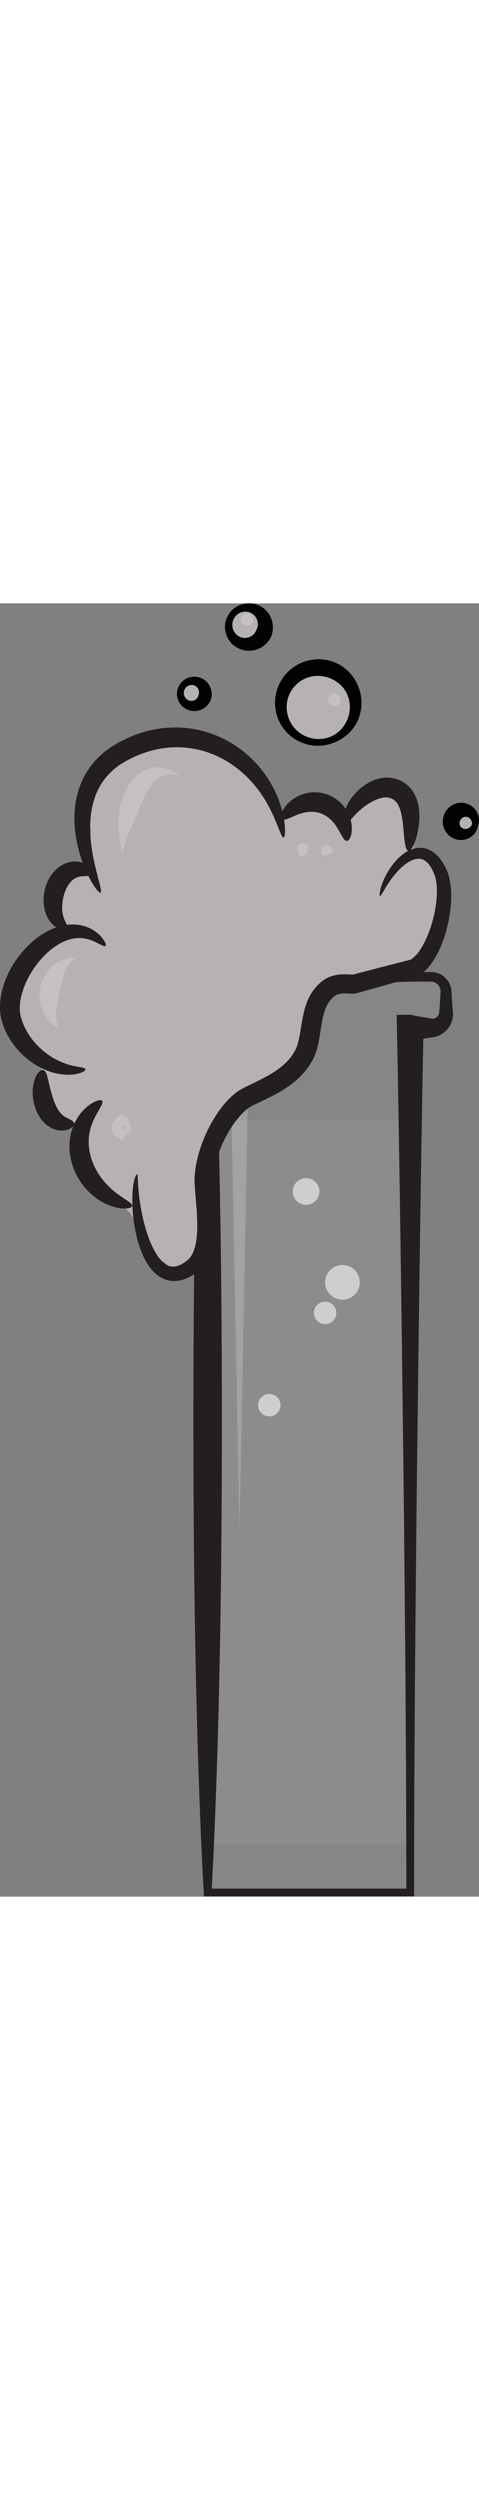 <?xml version="1.0" encoding="utf-8"?>
<!-- Generator: Adobe Illustrator 15.0.0, SVG Export Plug-In . SVG Version: 6.00 Build 0)  -->
<!DOCTYPE svg PUBLIC "-//W3C//DTD SVG 1.1//EN" "http://www.w3.org/Graphics/SVG/1.1/DTD/svg11.dtd">
<svg version="1.1" id="Layer_1" xmlns="http://www.w3.org/2000/svg" xmlns:xlink="http://www.w3.org/1999/xlink" x="0px" y="0px"
	 width="143.922px" height="749.953px" viewBox="0 0 143.922 387.953" enable-background="new 0 0 143.922 387.953"
	 xml:space="preserve">
<rect x="0" y="0" width="143.922" height="387.953" fill="#808080" stroke="none"/>
<g>
	<g>
		<g>
			<path opacity="0.09" fill="#CECECD" d="M56.156,112.027h73.33c2.506,0,4.535,2.029,4.535,4.534v6.274
				c0,2.504-2.029,4.534-4.535,4.534h-6.229v259.345H62.385V127.37h-6.229c-2.506,0-4.535-2.03-4.535-4.534v-6.274
				C51.621,114.056,53.65,112.027,56.156,112.027z"/>
			<rect x="63.012" y="155.094" opacity="0.09" fill="#CECECD" width="59.619" height="217.083"/>
			<path fill="#231F20" d="M136.102,122.945l-0.004-0.048c0,0,0-0.115,0-0.078l-0.004-0.022l-0.008-0.1l-0.016-0.195l-0.031-0.392
				c-0.043-0.521-0.092-1.043-0.125-1.564c-0.066-1.042-0.148-2.083-0.195-3.126l-0.039-0.783c-0.014-0.299-0.047-0.692-0.113-1.028
				c-0.137-0.695-0.381-1.367-0.734-1.972c-0.711-1.21-1.822-2.152-3.113-2.648c-0.652-0.25-1.32-0.381-2.033-0.394l-1.6,0.005
				c-1.043,0.01-2.084,0.003-3.127-0.007c-2.086-0.019-4.17-0.077-6.256-0.166c-4.17-0.178-8.34-0.501-12.51-0.809
				c-4.17-0.3-8.34-0.588-12.51-0.731c-4.17-0.147-8.338-0.236-12.51-0.303c-4.17-0.062-8.34-0.068-12.51-0.082l-12.508-0.063
				c-1.99-0.028-4.006,0.737-5.502,2.066c-1.506,1.326-2.514,3.227-2.732,5.278l-0.037,0.455l-0.012,0.208l-0.014,0.515
				l-0.025,0.835l-0.035,1.67c-0.025,1.114-0.018,2.229-0.014,3.344c0,0.978,0.195,2.041,0.574,2.988
				c0.379,0.956,0.938,1.833,1.637,2.571c1.381,1.488,3.354,2.406,5.348,2.493c1.062,0.023,1.428-0.094,2.023-0.151
				c0.557-0.075,1.115-0.16,1.672-0.261c0.318-0.058,0.637-0.129,0.957-0.195c-0.838,20.65-1.24,41.298-1.557,61.947
				c-0.287,21.612-0.379,43.224-0.322,64.834c0.059,21.615,0.266,43.227,0.748,64.837c0.229,10.806,0.525,21.613,0.902,32.419
				c0.412,10.805,0.805,21.61,1.455,32.417v0.001v1.161h1.162h60.873h1.16l0.002-1.161l0.021-16.209l0.057-16.209l0.191-32.419
				l0.299-32.418l0.15-16.207l0.195-16.21l0.396-32.418l0.443-32.418c0.293-20.533,0.623-41.066,1.018-61.6
				c0.775-0.127,1.553-0.246,2.34-0.358c0.846-0.082,1.676-0.3,2.434-0.647c0.754-0.353,1.436-0.825,2.02-1.382
				c1.152-1.125,1.898-2.617,2.074-4.154c0.025-0.192,0.033-0.379,0.045-0.577l0.006-0.332
				C136.109,123.064,136.105,123.018,136.102,122.945z M132.361,116.638l-0.039,0.783c-0.047,1.042-0.129,2.084-0.195,3.126
				c-0.031,0.521-0.084,1.042-0.125,1.564l-0.031,0.392l-0.018,0.195l-0.006,0.1l-0.002,0.022c-0.002,0.056-0.002-0.046-0.002-0.027
				l-0.006,0.049c-0.008,0.057-0.014,0.142-0.021,0.181c-0.01,0.02-0.016,0.04-0.023,0.059c-0.018,0.061-0.039,0.132-0.066,0.195
				c-0.193,0.518-0.576,0.928-1.023,1.138c-0.443,0.219-0.916,0.224-1.305,0.078c-2.051-0.297-4.16-0.635-6.238-1.115h-0.002
				l-4.07,0.08l0.076,3.914c0.426,21.611,0.77,43.224,1.078,64.835l0.441,32.418l0.396,32.418l0.195,16.21l0.15,16.207l0.299,32.418
				l0.193,32.419l0.053,16.209l0.021,15.045h-58.48c0.609-10.419,0.996-20.837,1.391-31.255c0.379-10.806,0.674-21.613,0.904-32.419
				c0.482-21.611,0.689-43.223,0.748-64.837c0.055-21.611-0.035-43.222-0.324-64.834c-0.33-21.611-0.742-43.224-1.662-64.835
				l-0.102-2.382l-2.182,0.099h-0.004c-1.115-0.356-2.229-0.601-3.342-0.802c-0.557-0.101-1.115-0.183-1.672-0.258
				c-0.518-0.078-1.271-0.134-1.32-0.199c-0.225-0.133-0.369-0.292-0.475-0.469c-0.051-0.09-0.082-0.179-0.096-0.265
				c-0.02-0.095-0.02-0.147-0.018-0.282c0.004-1.115,0.012-2.23-0.014-3.344l-0.035-1.67l-0.045-1.331
				c-0.016-0.17,0.045-0.394,0.195-0.562c0.15-0.178,0.352-0.266,0.596-0.29l12.508-0.065c4.17-0.012,8.34-0.019,12.51-0.082
				c4.172-0.065,8.34-0.153,12.51-0.301c4.17-0.145,8.34-0.433,12.51-0.733c4.17-0.306,8.34-0.628,12.51-0.809
				c2.086-0.088,4.17-0.147,6.256-0.166c1.043-0.008,2.084-0.017,3.127-0.005l0.781,0.002l0.391,0.002l0.195,0.002l0.16,0.007
				c0.328,0.023,0.697,0.104,1.012,0.247c0.65,0.272,1.184,0.8,1.475,1.418c0.145,0.312,0.242,0.639,0.268,0.975
				C132.379,116.288,132.375,116.415,132.361,116.638z"/>
			<circle fill="#CECECD" cx="91.973" cy="176.41" r="4.006"/>
			<circle fill="#CECECD" cx="102.89" cy="203.671" r="5.21"/>
			<circle fill="#CECECD" cx="80.914" cy="240.524" r="3.369"/>
			<path fill="#CECECD" d="M101.049,212.832c0,1.863-1.508,3.371-3.369,3.371s-3.369-1.508-3.369-3.371
				c0-1.858,1.508-3.367,3.369-3.367S101.049,210.974,101.049,212.832z"/>
		</g>
		<g opacity="0.2">
			<polygon fill="#FFFFFF" points="74.961,122.965 71.961,278.441 68.961,122.965 			"/>
		</g>
	</g>
	<g>
		<path fill="#B6B2B2" d="M131.59,80.457c-0.287-1.004-1.078-1.725-2-2.031c-0.346-0.474-0.863-0.857-1.588-1.061
			c-0.881-1.074-2.135-1.261-3.209-0.874c-0.254-0.066-0.508-0.13-0.762-0.191c0.752-6.528,0.57-13.188-2.744-19.059
			c-1.289-2.284-4.371-1.7-5.355,0.419c-3.979-3.895-9.316,0.709-11.855,3.974c-0.469,0.602-0.695,1.242-0.744,1.862
			c-1.502-1.325-3.193-2.027-5.506-2.528c-4.789-1.038-10.086-0.547-14.041,2.173c-0.803-3.311-2.689-6.243-5.467-8.507
			c-0.404-0.33-0.883-0.536-1.383-0.637c-0.217-0.417-0.42-0.839-0.648-1.255c-0.613-1.115-1.523-1.551-2.426-1.522
			c-4.156-6.334-9.594-11.37-17.463-8.856c-0.098,0.031-0.184,0.071-0.275,0.109c-9.271-1.858-21.572,1.002-25.053,9.356
			c-4.121,3.605-6.738,8.705-4.766,14.225c0.201,0.564,0.535,1.027,0.941,1.382c0.047,0.167,0.1,0.333,0.152,0.5
			c-0.705,3.627-0.619,8.375,0.604,12.023c-0.107,0.176-0.215,0.352-0.324,0.526c-2.025-0.196-4.295,0.647-5.994,1.681
			c-0.725,0.44-1.148,1.087-1.328,1.785c-3.604,3.15-3.689,8.914,0.221,12.927c0.031,0.032,0.064,0.057,0.098,0.088
			c-1.008,1.124-2.031,2.234-3.078,3.322c-1.902,1.979-3.77,3.955-5.494,6.021c-0.857-0.162-1.779,0.05-2.525,0.827
			c-1.779,1.853-2.77,4.089-3.25,6.479c-0.422,1.236-0.76,2.511-1.021,3.844c-0.15,0.762-0.057,1.421,0.188,1.969
			c-0.074,0.164-0.137,0.34-0.188,0.531c-0.906,3.378,0.275,6.046,2.334,8.235c-0.656,0.848-0.838,1.982-0.033,3.077
			c0.916,1.243,4.141,3.389,5.953,5.302c-0.361,0.339-0.631,0.798-0.754,1.386c-0.65,3.109-0.533,5.665,0.312,7.906
			c-1.266,4.126-0.334,9.128,4.318,10.408c1.293,0.355,2.574,0.06,3.809-0.311c0.322-0.096,0.619-0.155,0.9-0.186
			c1.613,1.968,2.803,4.174,3.877,6.462c-0.381,2.598,0.672,5.798,2.588,8.151c-1.176,7.754,11.59,9.213,12.088,16.367
			c0.078,1.136,0.816,2.141,1.766,2.666c1.623,3.562,3.898,6.743,7.273,8.497c0.49,0.781,1.336,1.337,2.461,1.337h2
			c1.627,0,2.67-1.294,2.9-2.674c0.955-0.233,1.771-0.884,1.992-2.028c0.438-2.272,0.596-4.482,0.607-6.798
			c0.002-0.492-0.117-0.922-0.309-1.299c-0.178-8.426-1.186-17.539,1.674-25.135c0.342-0.389,0.523-0.87,0.57-1.385
			c0.527-1.163,1.156-2.285,1.908-3.358c0.129-0.176,0.254-0.355,0.387-0.528c0.061-0.081,0.125-0.162,0.188-0.243
			c0.383-0.486,0.779-0.965,1.203-1.43c0.064-0.072,0.107-0.147,0.164-0.221c1.77-1.489,5.143-2.225,7.229-3.257
			c2.152-1.065,4.031-2.857,5.85-4.401c6.932-5.884,11.973-12.554,14.369-21.375c0.701-2.586,1.174-5.243,2.576-7.563
			c1.947-3.225,6.943-4.218,10.289-4.97c6.998-1.577,13.926-2.064,19.008-7.02c0.143-0.062,0.279-0.132,0.408-0.223
			c1.162-0.831,1.641-1.554,1.865-2.73c1.215-0.381,2.121-1.552,2.121-2.86c0-0.334-0.068-0.649-0.17-0.948
			c0.686-1.308,1.211-2.762,1.572-4.302C132.531,90.323,133.053,85.598,131.59,80.457z"/>
		<g>
			<path fill="#231F20" d="M114.197,87.755c-0.189-0.053-0.199-0.888,0.215-2.388c0.422-1.492,1.252-3.656,2.949-6.138
				c0.859-1.232,1.932-2.554,3.441-3.769c0.758-0.6,1.633-1.177,2.697-1.6c1.055-0.421,2.35-0.676,3.709-0.461
				c1.357,0.199,2.658,0.885,3.658,1.775c1.014,0.892,1.793,1.953,2.453,3.065c0.629,1.061,1.248,2.401,1.578,3.742
				c0.352,1.339,0.537,2.704,0.621,4.086c0.162,2.763-0.07,5.601-0.6,8.496c-0.539,2.892-1.369,5.85-2.674,8.818
				c-0.662,1.481-1.436,2.969-2.463,4.424c-0.512,0.727-1.094,1.444-1.779,2.133c-0.348,0.344-0.723,0.679-1.133,1l-0.404,0.293
				L126,111.543c-0.148,0.123-0.326,0.176-0.51,0.221l-0.539,0.154l-9.502,2.699l-4.928,1.388l-2.508,0.703l-0.695,0.195
				c-0.414,0.085-0.816,0.308-1.248,0.206l-0.916-0.067l-0.59-0.026c-1.576-0.056-2.91,0.104-3.703,0.58
				c-0.424,0.237-0.844,0.593-1.305,1.112c-0.227,0.258-0.459,0.551-0.691,0.867c-0.113,0.156-0.227,0.299-0.297,0.421
				c-0.07,0.114-0.148,0.239-0.23,0.396c-0.648,1.178-1.096,2.73-1.439,4.414c-0.344,1.692-0.588,3.524-0.922,5.471
				c-0.361,1.938-0.717,4.062-1.844,6.311c-1.023,2.037-2.408,3.872-4,5.437c-3.203,3.141-6.955,5.107-10.424,6.794l-2.561,1.224
				l-1.229,0.598c-0.227,0.112-0.357,0.177-0.494,0.254c-0.141,0.08-0.285,0.165-0.43,0.261c-1.174,0.762-2.346,1.92-3.391,3.172
				c-2.098,2.54-3.797,5.505-5.09,8.515c-1.287,3.017-2.176,6.133-2.492,9.135c-0.168,1.232-0.016,2.957,0.053,4.548l0.264,4.89
				c0.129,3.267,0.146,6.522-0.354,9.771c-0.256,1.622-0.646,3.251-1.322,4.837c-0.664,1.576-1.674,3.132-3.076,4.319
				c-0.344,0.293-0.734,0.573-1.064,0.782c-0.295,0.194-0.619,0.407-0.977,0.61c-0.695,0.401-1.438,0.755-2.232,1.027
				c-1.57,0.555-3.449,0.714-5.137,0.224c-1.693-0.474-3.037-1.466-4.045-2.502c-1.018-1.049-1.76-2.173-2.375-3.28
				c-1.215-2.222-1.938-4.4-2.488-6.439c-1.07-4.089-1.41-7.664-1.502-10.583c-0.078-2.921,0.148-5.196,0.477-6.715
				c0.328-1.526,0.76-2.265,0.953-2.209c0.205,0.056,0.182,0.842,0.252,2.313c0.066,1.471,0.219,3.642,0.645,6.405
				c0.434,2.753,1.102,6.129,2.381,9.804c0.648,1.824,1.457,3.736,2.568,5.482c1.088,1.729,2.611,3.302,4.203,3.619
				c0.787,0.169,1.627,0.079,2.555-0.293c0.459-0.185,0.932-0.434,1.402-0.737c0.23-0.145,0.473-0.32,0.746-0.518
				c0.244-0.17,0.408-0.305,0.588-0.471c1.41-1.285,2.215-3.676,2.523-6.365c0.318-2.701,0.229-5.68,0.012-8.788l-0.393-4.81
				c-0.066-0.829-0.133-1.672-0.18-2.547c-0.023-0.448-0.043-0.862-0.051-1.366c-0.012-0.562,0.039-1.063,0.068-1.511
				c0.312-3.719,1.291-7.34,2.711-10.838c1.439-3.492,3.295-6.887,5.838-10.041c1.291-1.568,2.732-3.094,4.676-4.4
				c0.242-0.162,0.498-0.319,0.764-0.47c0.27-0.154,0.559-0.301,0.75-0.397l1.299-0.644l2.541-1.233
				c3.318-1.622,6.455-3.358,8.826-5.7c1.182-1.162,2.15-2.462,2.857-3.856c0.633-1.19,0.996-2.877,1.318-4.651
				c0.318-1.786,0.58-3.685,0.996-5.647c0.426-1.958,0.973-4.022,2.107-6.062c0.137-0.247,0.297-0.513,0.475-0.784
				c0.172-0.268,0.344-0.484,0.5-0.694c0.314-0.416,0.652-0.835,1.033-1.253c0.75-0.832,1.711-1.687,2.875-2.311
				c1.16-0.633,2.424-0.96,3.549-1.104c1.139-0.148,2.176-0.141,3.164-0.098l0.729,0.045l0.359,0.028
				c0.053,0.004,0.025,0.004,0.041,0.005c0.012,0.004,0.021,0.001,0.033,0.001l0.57-0.148l2.521-0.657l4.957-1.284l9.525-2.443
				c0.023-0.006,0.051-0.002,0.07-0.016l0.031-0.014c0,0,0.006-0.002,0.078-0.053c0.221-0.161,0.443-0.346,0.662-0.549
				c0.438-0.413,0.865-0.894,1.262-1.421c0.799-1.053,1.49-2.258,2.094-3.493c1.205-2.482,2.064-5.108,2.656-7.661
				c0.586-2.558,0.906-5.075,0.893-7.411c-0.006-1.166-0.102-2.287-0.307-3.311c-0.195-1.033-0.525-1.878-0.998-2.833
				c-0.898-1.811-2.1-3.101-3.375-3.377c-1.281-0.343-2.842,0.239-4.117,1.076c-1.295,0.842-2.381,1.89-3.283,2.895
				c-1.805,2.031-2.926,3.9-3.672,5.164C114.783,87.108,114.406,87.816,114.197,87.755z"/>
		</g>
		<g>
			<path fill="#231F20" d="M39.697,180.755c-0.068,0.4-0.721,0.712-1.9,0.776c-1.172,0.06-2.879-0.146-4.857-0.907
				c-1.971-0.755-4.203-2.078-6.229-4.085c-2.021-1.996-3.834-4.678-4.891-7.866c-1.061-3.181-1.205-6.536-0.553-9.414
				c0.631-2.893,2.008-5.237,3.432-6.839c1.432-1.616,2.881-2.547,3.953-3.016c1.084-0.462,1.805-0.476,2.045-0.15
				c0.533,0.697-1.066,2.537-2.488,5.55c-0.701,1.507-1.307,3.319-1.49,5.369c-0.195,2.042,0.039,4.322,0.799,6.614
				c0.76,2.292,1.953,4.344,3.285,6.035c1.336,1.698,2.809,3.034,4.154,4.071C37.658,178.956,39.842,179.899,39.697,180.755z"/>
		</g>
		<g>
			<path fill="#231F20" d="M13.172,140.05c0.711,0.422,0.969,1.544,1.402,3.298c0.418,1.737,0.936,4.172,1.828,6.417
				c0.445,1.115,0.941,2.021,1.432,2.682c0.49,0.666,0.988,1.133,1.592,1.527c1.209,0.778,2.641,1.112,2.826,1.936
				c0.098,0.396-0.105,0.87-0.68,1.325c-0.572,0.439-1.545,0.881-2.928,0.908c-1.365,0.041-3.141-0.488-4.582-1.655
				c-1.457-1.148-2.543-2.77-3.23-4.492c-1.354-3.473-1.176-6.713-0.49-8.953c0.354-1.121,0.863-2.001,1.398-2.523
				C12.279,139.99,12.812,139.858,13.172,140.05z"/>
		</g>
		<g>
			<path fill="#231F20" d="M31.697,102.755c-0.32,0.293-1.273-0.311-2.883-1.095c-1.6-0.775-3.949-1.61-6.748-1.108
				c-2.787,0.455-5.988,2.279-8.826,5.2c-2.822,2.898-5.391,6.863-6.641,11.253c-0.619,2.166-0.812,4.384-0.52,6.182
				c0.365,1.93,1.186,3.892,2.203,5.571c2.057,3.411,4.9,5.925,7.541,7.501c2.658,1.6,5.137,2.276,6.908,2.622
				c1.777,0.345,2.879,0.45,2.965,0.875c0.084,0.381-0.891,1.078-2.959,1.461c-2.045,0.375-5.23,0.283-8.768-1.142
				c-3.514-1.406-7.363-4.088-10.312-8.287c-1.463-2.111-2.688-4.547-3.344-7.458c-0.604-3.073-0.287-6.08,0.506-8.944
				c1.652-5.708,4.902-10.285,8.613-13.643c3.707-3.341,8.205-5.413,12.314-5.42c2.035-0.025,3.871,0.458,5.289,1.151
				c1.428,0.691,2.459,1.553,3.184,2.323C31.656,101.363,31.986,102.5,31.697,102.755z"/>
		</g>
		<g>
			<path fill="#231F20" d="M28.197,81.255c-0.219,0.361-0.752,0.477-1.482,0.517c-0.727,0.039-1.67,0.002-2.59,0.167
				c-0.934,0.16-1.736,0.521-2.469,1.186c-0.736,0.662-1.469,1.727-2.016,3.08c-0.543,1.352-0.842,2.801-0.934,4.085
				c-0.094,1.293,0.021,2.411,0.234,3.3c0.207,0.899,0.545,1.599,0.852,2.193c0.303,0.591,0.543,1.075,0.404,1.472
				c-0.131,0.379-0.658,0.657-1.59,0.54c-0.91-0.108-2.24-0.734-3.314-2.042c-2.209-2.614-3.002-7.327-1.215-11.796
				c0.896-2.227,2.453-4.256,4.531-5.445c1.027-0.591,2.154-0.944,3.209-1.043c1.055-0.112,2.018,0.027,2.816,0.258
				c1.604,0.482,2.572,1.295,3.113,1.951C28.289,80.348,28.406,80.911,28.197,81.255z"/>
		</g>
		<g>
			<path fill="#231F20" d="M85.197,70.255c-0.426,0.062-0.969-1.455-2-4.045c-1.041-2.573-2.633-6.254-5.498-10.115
				c-2.842-3.837-7.061-7.843-12.693-10.373c-5.584-2.559-12.566-3.417-19.412-1.564c-1.709,0.45-3.365,1.047-4.951,1.755
				c-0.793,0.354-1.568,0.738-2.326,1.144c-0.744,0.399-1.537,0.856-2.158,1.261c-2.641,1.768-4.779,4.088-6.201,6.644
				c-1.439,2.562-2.229,5.363-2.594,8.081c-0.363,2.724-0.326,5.364-0.115,7.773c0.439,4.837,1.502,8.751,2.207,11.467
				c0.727,2.718,1.123,4.281,0.742,4.472c-0.357,0.181-1.469-1.035-2.904-3.593c-1.41-2.56-3.186-6.474-4.242-11.738
				c-0.518-2.628-0.836-5.603-0.641-8.852c0.199-3.235,0.945-6.783,2.66-10.192c1.705-3.416,4.385-6.55,7.795-8.93
				c0.902-0.616,1.709-1.092,2.598-1.593c0.877-0.49,1.783-0.953,2.713-1.38c1.863-0.856,3.832-1.579,5.883-2.12
				c4.102-1.092,8.332-1.384,12.326-0.922c3.998,0.454,7.744,1.645,11.012,3.303c6.582,3.326,11.123,8.379,13.844,13.019
				c2.75,4.681,3.824,8.95,4.217,11.865C85.834,68.563,85.59,70.203,85.197,70.255z"/>
		</g>
		<g>
			<path fill="#231F20" d="M104.197,71.255c-0.854,0.004-1.486-1.588-2.602-3.492c-1.098-1.909-2.881-4.019-5.424-4.833
				c-2.525-0.866-5.213-0.227-7.264,0.641c-2.057,0.858-3.545,1.715-4.211,1.184c-0.623-0.472-0.352-2.355,1.697-4.602
				c1.029-1.091,2.557-2.233,4.604-2.914c2.023-0.686,4.598-0.832,7.059-0.005c2.467,0.805,4.443,2.452,5.662,4.214
				c1.24,1.77,1.783,3.61,1.945,5.112C105.943,69.613,104.975,71.275,104.197,71.255z"/>
		</g>
		<g>
			<path fill="#231F20" d="M122.697,74.255c-0.844-0.118-1.143-2.48-1.42-5.958c-0.158-1.724-0.33-3.762-0.834-5.69
				c-0.252-0.955-0.602-1.863-1.051-2.549c-0.455-0.694-0.947-1.131-1.623-1.444c-0.338-0.159-0.736-0.276-1.17-0.358
				c-0.23-0.04-0.34-0.052-0.52-0.06c-0.176-0.008-0.371-0.001-0.574,0.019c-0.816,0.071-1.76,0.367-2.641,0.753
				c-1.787,0.783-3.35,1.904-4.551,2.925c-1.205,1.034-2.059,1.995-2.668,2.705c-0.619,0.703-1.023,1.194-1.449,1.159
				c-0.396-0.026-0.791-0.68-0.766-1.901c0.02-1.211,0.51-2.907,1.613-4.667c1.113-1.749,2.777-3.606,5.215-5.097
				c1.225-0.731,2.648-1.396,4.414-1.695c0.439-0.074,0.902-0.122,1.387-0.129c0.484-0.014,1.043,0.029,1.475,0.093
				c0.893,0.137,1.822,0.378,2.738,0.801c1.854,0.821,3.367,2.376,4.199,3.938c0.859,1.573,1.223,3.115,1.406,4.505
				c0.338,2.794,0.014,5.103-0.369,6.982C124.674,72.327,123.49,74.369,122.697,74.255z"/>
		</g>
		<g opacity="0.2">
			<path fill="#FFFFFF" d="M36.697,75.255c0,0-0.025-0.491-0.188-1.396c-0.15-0.904-0.428-2.227-0.65-3.898
				c-0.221-1.668-0.4-3.688-0.24-5.937c0.156-2.244,0.635-4.73,1.771-7.221c1.125-2.471,2.873-4.744,5.139-6.157
				c1.121-0.705,2.35-1.167,3.514-1.35c1.166-0.184,2.248-0.112,3.154,0.088c1.824,0.408,2.996,1.176,3.789,1.64
				c0.783,0.494,1.205,0.739,1.211,0.73c0,0-0.459-0.208-1.355-0.327c-0.881-0.119-2.23-0.142-3.615,0.289
				c-0.688,0.217-1.363,0.547-1.967,0.992c-0.607,0.444-1.148,0.996-1.65,1.643c-0.998,1.296-1.873,2.996-2.764,4.949
				c-0.885,1.952-1.717,3.946-2.518,5.813c-0.793,1.869-1.551,3.615-2.143,5.119c-0.592,1.504-1.027,2.763-1.246,3.644
				C36.711,74.758,36.693,75.257,36.697,75.255z"/>
		</g>
		<g opacity="0.2">
			<path fill="#FFFFFF" d="M18.197,127.755c0,0-0.072-0.058-0.227-0.145l-0.699-0.391c-0.299-0.184-0.701-0.397-1.117-0.723
				c-0.418-0.322-0.914-0.711-1.383-1.227c-0.945-1.018-1.895-2.49-2.422-4.289c-0.537-1.792-0.668-3.887-0.197-5.975
				c0.461-2.088,1.471-3.948,2.744-5.346c1.27-1.406,2.793-2.32,4.109-2.79c0.656-0.245,1.279-0.36,1.799-0.45
				c0.521-0.094,0.975-0.098,1.324-0.119c0.354-0.018,0.623-0.012,0.801-0.021c0.178-0.007,0.268-0.024,0.268-0.024
				s-0.375,0.069-0.938,0.453c-0.285,0.177-0.598,0.457-0.922,0.788c-0.328,0.328-0.635,0.768-0.93,1.236
				c-0.59,0.953-1.029,2.154-1.398,3.435c-0.367,1.29-0.674,2.679-1,4.137c-0.318,1.459-0.625,2.862-0.852,4.201
				c-0.225,1.336-0.359,2.622-0.275,3.75c0.049,0.558,0.115,1.089,0.25,1.534c0.133,0.445,0.281,0.836,0.445,1.128
				C17.896,127.521,18.201,127.757,18.197,127.755z"/>
		</g>
		<g opacity="0.2">
			<path fill="#FFFFFF" d="M36.697,161.255c0.006-0.002-0.043-0.104-0.279-0.259c-0.107-0.081-0.25-0.178-0.443-0.292
				c-0.178-0.116-0.455-0.241-0.666-0.409c-0.217-0.165-0.516-0.351-0.725-0.581c-0.211-0.229-0.496-0.486-0.666-0.782
				c-0.389-0.586-0.584-1.316-0.492-2.021c0.092-0.709,0.455-1.301,0.943-1.738l2.133-1.911l0.195,0.093
				c0.244,0.117,0.494,0.314,0.783,0.502c0.275,0.206,0.654,0.398,1.023,0.871c0.18,0.227,0.311,0.505,0.35,0.726
				c0.043,0.224,0.021,0.388-0.012,0.511c-0.096,0.25-0.225,0.381-0.314,0.509c-0.383,0.486-0.348,0.799-0.33,0.781
				c0.025-0.02-0.203-0.147-0.791-0.498c-0.145-0.08-0.32-0.182-0.494-0.179c-0.018,0.002-0.035,0.002-0.053,0.007
				c-0.025,0.011,0.01-0.002,0.057-0.019l0.119-0.05c0.113-0.044,0.203-0.091,0.254-0.123c0.104-0.062,0.094-0.083,0.051-0.021
				c-0.043,0.061-0.123,0.208-0.203,0.468c-0.037,0.123-0.08,0.281-0.117,0.462l-0.076,0.408c-0.037,0.144-0.133,0.327-0.246,0.444
				l2.328-1.818c0.256,0.494,0.398,0.938,0.352,1.33c-0.047,0.392-0.285,0.718-0.639,1.088c-0.15,0.182-0.398,0.379-0.568,0.573
				c-0.16,0.194-0.406,0.4-0.562,0.593c-0.152,0.189-0.369,0.386-0.49,0.552c-0.131,0.167-0.227,0.312-0.287,0.428
				C36.688,161.14,36.689,161.257,36.697,161.255z"/>
		</g>
		<g opacity="0.2">
			<path fill="#FFFFFF" d="M91.697,72.255c-0.004-0.007-0.01,0.038,0.111,0.193c0.053,0.069,0.133,0.162,0.27,0.257
				c0.113,0.076,0.045,0.029,0.018,0.017l-0.078-0.04c-0.064-0.023-0.09-0.034-0.133-0.035c-0.014-0.003-0.021,0.003,0.008-0.008
				c0.057-0.016,0.223-0.138,0.357-0.369c0.141-0.227,0.232-0.505,0.303-0.757c0.021-0.075,0.08-0.412,0.025-0.064
				c-0.027,0.18-0.045,0.453-0.039,0.638c0.004,0.18,0.008,0.435,0.027,0.584c0.02,0.164,0.041,0.285,0.061,0.371
				c0.041,0.195,0.07,0.22,0.07,0.22c-0.002-0.014-0.025,0.011-0.082,0.201L92.5,73.829c-0.049,0.148-0.121,0.392-0.205,0.563
				c-0.08,0.178-0.193,0.439-0.318,0.601c-0.123,0.17-0.285,0.402-0.463,0.521c-0.172,0.148-0.383,0.235-0.6,0.263
				c-0.227,0.021-0.453-0.015-0.709-0.17c-0.234-0.141-0.484-0.397-0.656-0.734c-0.184-0.34-0.305-0.789-0.275-1.234
				c-0.006-0.458,0.223-0.872,0.43-1.148c0.207-0.268,0.533-0.408,0.76-0.451c0.223-0.073,0.486-0.011,0.646,0.02
				c0.172,0.035,0.291,0.085,0.377,0.117C91.67,72.257,91.701,72.262,91.697,72.255z"/>
		</g>
		<g opacity="0.2">
			<path fill="#FFFFFF" d="M99.697,73.755c0.002-0.007-0.025,0.02-0.035,0.215c-0.002,0.043-0.004,0.094,0,0.155
				c-0.002,0.035,0.029,0.199,0.018,0.132c-0.006-0.043-0.027-0.098-0.035-0.128c-0.033-0.084-0.082-0.107-0.043-0.084
				c0.037,0.021,0.182,0.042,0.363-0.005c0.184-0.043,0.369-0.136,0.531-0.228l0.219-0.143l0.047-0.035
				c0.004-0.003,0.023-0.018,0.023-0.018l-0.078,0.058l-0.242,0.205c-0.133,0.119-0.314,0.294-0.414,0.407
				c-0.109,0.122-0.186,0.216-0.238,0.286c-0.117,0.155-0.119,0.188-0.115,0.184c0.004-0.005-0.025,0-0.189,0.106l-0.322,0.194
				c-0.133,0.077-0.35,0.208-0.521,0.28c-0.176,0.078-0.432,0.195-0.625,0.231c-0.199,0.046-0.469,0.109-0.67,0.083
				c-0.217-0.002-0.422-0.075-0.586-0.192c-0.168-0.128-0.295-0.296-0.361-0.568c-0.062-0.247-0.057-0.586,0.061-0.927
				c0.109-0.354,0.338-0.737,0.668-1.018c0.311-0.312,0.756-0.43,1.086-0.469c0.326-0.034,0.643,0.106,0.822,0.239
				c0.197,0.112,0.328,0.343,0.41,0.479c0.086,0.149,0.127,0.27,0.158,0.354C99.686,73.738,99.695,73.762,99.697,73.755z"/>
		</g>
		<g>
			<circle fill="#B6B2B2" cx="95.626" cy="30.479" r="11.224"/>
			<path fill="#020202" d="M108.598,30.523c-0.078,1.598-0.492,3.345-1.207,4.83c-0.721,1.508-1.744,2.845-2.963,3.929
				c-2.432,2.179-5.604,3.39-8.803,3.421c-3.201,0.073-6.434-1.169-8.83-3.393c-2.42-2.214-3.998-5.382-4.143-8.875
				c-0.182-3.302,1.053-6.908,3.457-9.472c1.205-1.281,2.666-2.351,4.301-3.071c0.818-0.357,1.674-0.635,2.551-0.824
				c0.438-0.094,0.879-0.167,1.324-0.222l0.67-0.062l0.734-0.028l0.551,0.011l0.723,0.049c0.457,0.046,0.895,0.108,1.34,0.193
				c0.883,0.176,1.742,0.46,2.566,0.813c1.645,0.723,3.115,1.801,4.301,3.11c2.365,2.632,3.6,6.152,3.43,9.545L108.598,30.523z
				 M105.1,30.479c-0.143-2.494-1.33-4.814-3.146-6.327c-0.893-0.769-1.91-1.357-2.979-1.758c-0.533-0.209-1.088-0.354-1.646-0.462
				c-0.275-0.056-0.566-0.099-0.84-0.129l-0.375-0.032l-0.551-0.015c-2.168-0.064-4.561,0.79-6.293,2.368
				c-1.775,1.581-2.963,3.815-3.119,6.4c-0.172,2.394,0.674,5.068,2.434,6.998c0.883,0.96,1.957,1.769,3.168,2.311
				c1.213,0.54,2.527,0.835,3.873,0.871c2.689,0.06,5.357-1.152,7.07-3.153c0.859-0.994,1.502-2.146,1.906-3.354
				c0.414-1.229,0.576-2.42,0.498-3.761V30.479z"/>
		</g>
		<g>
			<circle fill="#B6B2B2" cx="74.213" cy="6.755" r="5.5"/>
			<path fill="#020202" d="M81.975,6.813l0.016,0.27l-0.006,0.431c-0.014,0.266-0.031,0.514-0.07,0.771
				c-0.074,0.51-0.197,1.018-0.387,1.501c-0.381,0.97-1.016,1.825-1.779,2.505c-1.508,1.391-3.592,2.078-5.535,1.909
				c-1.951-0.151-3.754-1.123-4.924-2.521c-1.186-1.397-1.758-3.197-1.686-4.923c0.143-3.5,3.002-6.506,6.641-6.755
				c1.697-0.163,3.66,0.373,5.127,1.598c1.494,1.202,2.49,3.125,2.605,5.158L81.975,6.813z M77.449,6.755
				c0.127-0.853-0.062-1.791-0.617-2.62c-0.562-0.824-1.463-1.476-2.65-1.625c-1.051-0.149-2.318,0.233-3.148,1.066
				c-0.846,0.824-1.316,2.021-1.213,3.179c0.061,1.159,0.676,2.222,1.537,2.855c0.861,0.65,1.922,0.866,2.855,0.701
				c0.941-0.155,1.719-0.656,2.242-1.314c0.254-0.336,0.436-0.7,0.607-1.062c0.086-0.182,0.172-0.366,0.236-0.563l0.088-0.296
				l0.033-0.108l0.029-0.27V6.755z"/>
		</g>
		<g>
			<circle fill="#B6B2B2" cx="57.947" cy="27.005" r="3.75"/>
			<path fill="#020202" d="M63.621,27.103l0.006,0.369c-0.01,0.192-0.035,0.43-0.062,0.643c-0.068,0.381-0.182,0.733-0.338,1.078
				c-0.32,0.679-0.777,1.281-1.322,1.771c-1.092,0.979-2.578,1.453-3.957,1.329c-1.373-0.108-2.674-0.79-3.512-1.776
				c-0.857-0.978-1.307-2.264-1.266-3.511c0.029-2.53,2.125-4.799,4.777-4.997c1.291-0.115,2.721,0.292,3.793,1.203
				c1.086,0.896,1.805,2.309,1.883,3.794L63.621,27.103z M59.771,27.005c0.084-0.481-0.004-1.021-0.314-1.509
				c-0.314-0.485-0.836-0.885-1.51-0.994c-0.662-0.117-1.391,0.095-1.928,0.575c-0.533,0.494-0.824,1.202-0.795,1.928
				c0.033,0.72,0.391,1.385,0.93,1.793c0.549,0.409,1.199,0.535,1.793,0.42c0.586-0.117,1.053-0.449,1.346-0.867
				c0.148-0.205,0.248-0.436,0.303-0.663c0.027-0.112,0.057-0.231,0.088-0.329c0.008-0.03,0.025-0.035,0.045-0.085l0.045-0.367
				L59.771,27.005z"/>
		</g>
		<g>
			<circle fill="#B6B2B2" cx="139.198" cy="65.627" r="3.628"/>
			<path fill="#020202" d="M143.887,65.682c-0.205,1.079-0.48,2.374-1.289,3.346c-0.781,0.99-2.008,1.725-3.398,1.911
				c-1.373,0.198-2.949-0.21-4.129-1.183c-0.584-0.493-1.088-1.109-1.443-1.819c-0.17-0.358-0.312-0.732-0.41-1.121
				c-0.043-0.195-0.084-0.392-0.115-0.589l-0.031-0.298l-0.012-0.15l-0.006-0.074l-0.002-0.038v-0.018l0.002-0.147l0.002-0.356
				c0.014-0.209,0.043-0.477,0.08-0.711c0.08-0.414,0.191-0.794,0.342-1.175c0.311-0.752,0.779-1.434,1.367-1.984
				c0.588-0.549,1.293-0.967,2.047-1.214c0.379-0.118,0.766-0.204,1.154-0.242c0.195-0.013,0.389-0.025,0.58-0.028l0.684,0.043
				l0.352,0.087c0.193,0.041,0.428,0.098,0.635,0.156c0.365,0.126,0.693,0.281,1.012,0.464c0.627,0.373,1.16,0.859,1.566,1.412
				c0.82,1.102,1.16,2.454,1.016,3.676L143.887,65.682z M141.766,65.627c-0.141-0.68-0.58-1.216-1.111-1.455
				c-0.266-0.119-0.537-0.17-0.787-0.162c-0.123,0.006-0.252,0.025-0.35,0.053c-0.029,0.024-0.027,0.04-0.07,0.051l-0.359,0.05
				c0.219,0.007,0.061,0.002,0.107,0.005l-0.002,0l-0.004,0.003l-0.01,0.005l-0.018,0.011l-0.035,0.019l-0.068,0.037l-0.123,0.077
				c-0.076,0.06-0.145,0.11-0.207,0.168c-0.123,0.117-0.223,0.237-0.307,0.359c-0.084,0.123-0.152,0.245-0.207,0.371
				c-0.025,0.059-0.051,0.135-0.068,0.185c0.002,0-0.008-0.033-0.025-0.007l-0.033,0.355c0.006-0.255,0.002-0.07,0.004-0.126v0.002
				v0.003v0.007l-0.002,0.014l-0.004,0.027l-0.012,0.058c-0.002,0.039-0.002,0.075-0.01,0.114c0,0.076-0.006,0.157,0.002,0.241
				c0.006,0.168,0.041,0.356,0.129,0.535c0.16,0.378,0.471,0.75,1.002,0.942c0.514,0.191,1.172,0.146,1.732-0.214
				c0.271-0.183,0.521-0.425,0.705-0.722c0.086-0.149,0.146-0.32,0.162-0.487v-0.217l-0.031-0.358V65.627z"/>
		</g>
		<circle opacity="0.2" fill="#FFFFFF" cx="100.455" cy="28.881" r="1.875"/>
		<circle opacity="0.2" fill="#FFFFFF" cx="74.213" cy="4.881" r="1.875"/>
	</g>
</g>
</svg>
